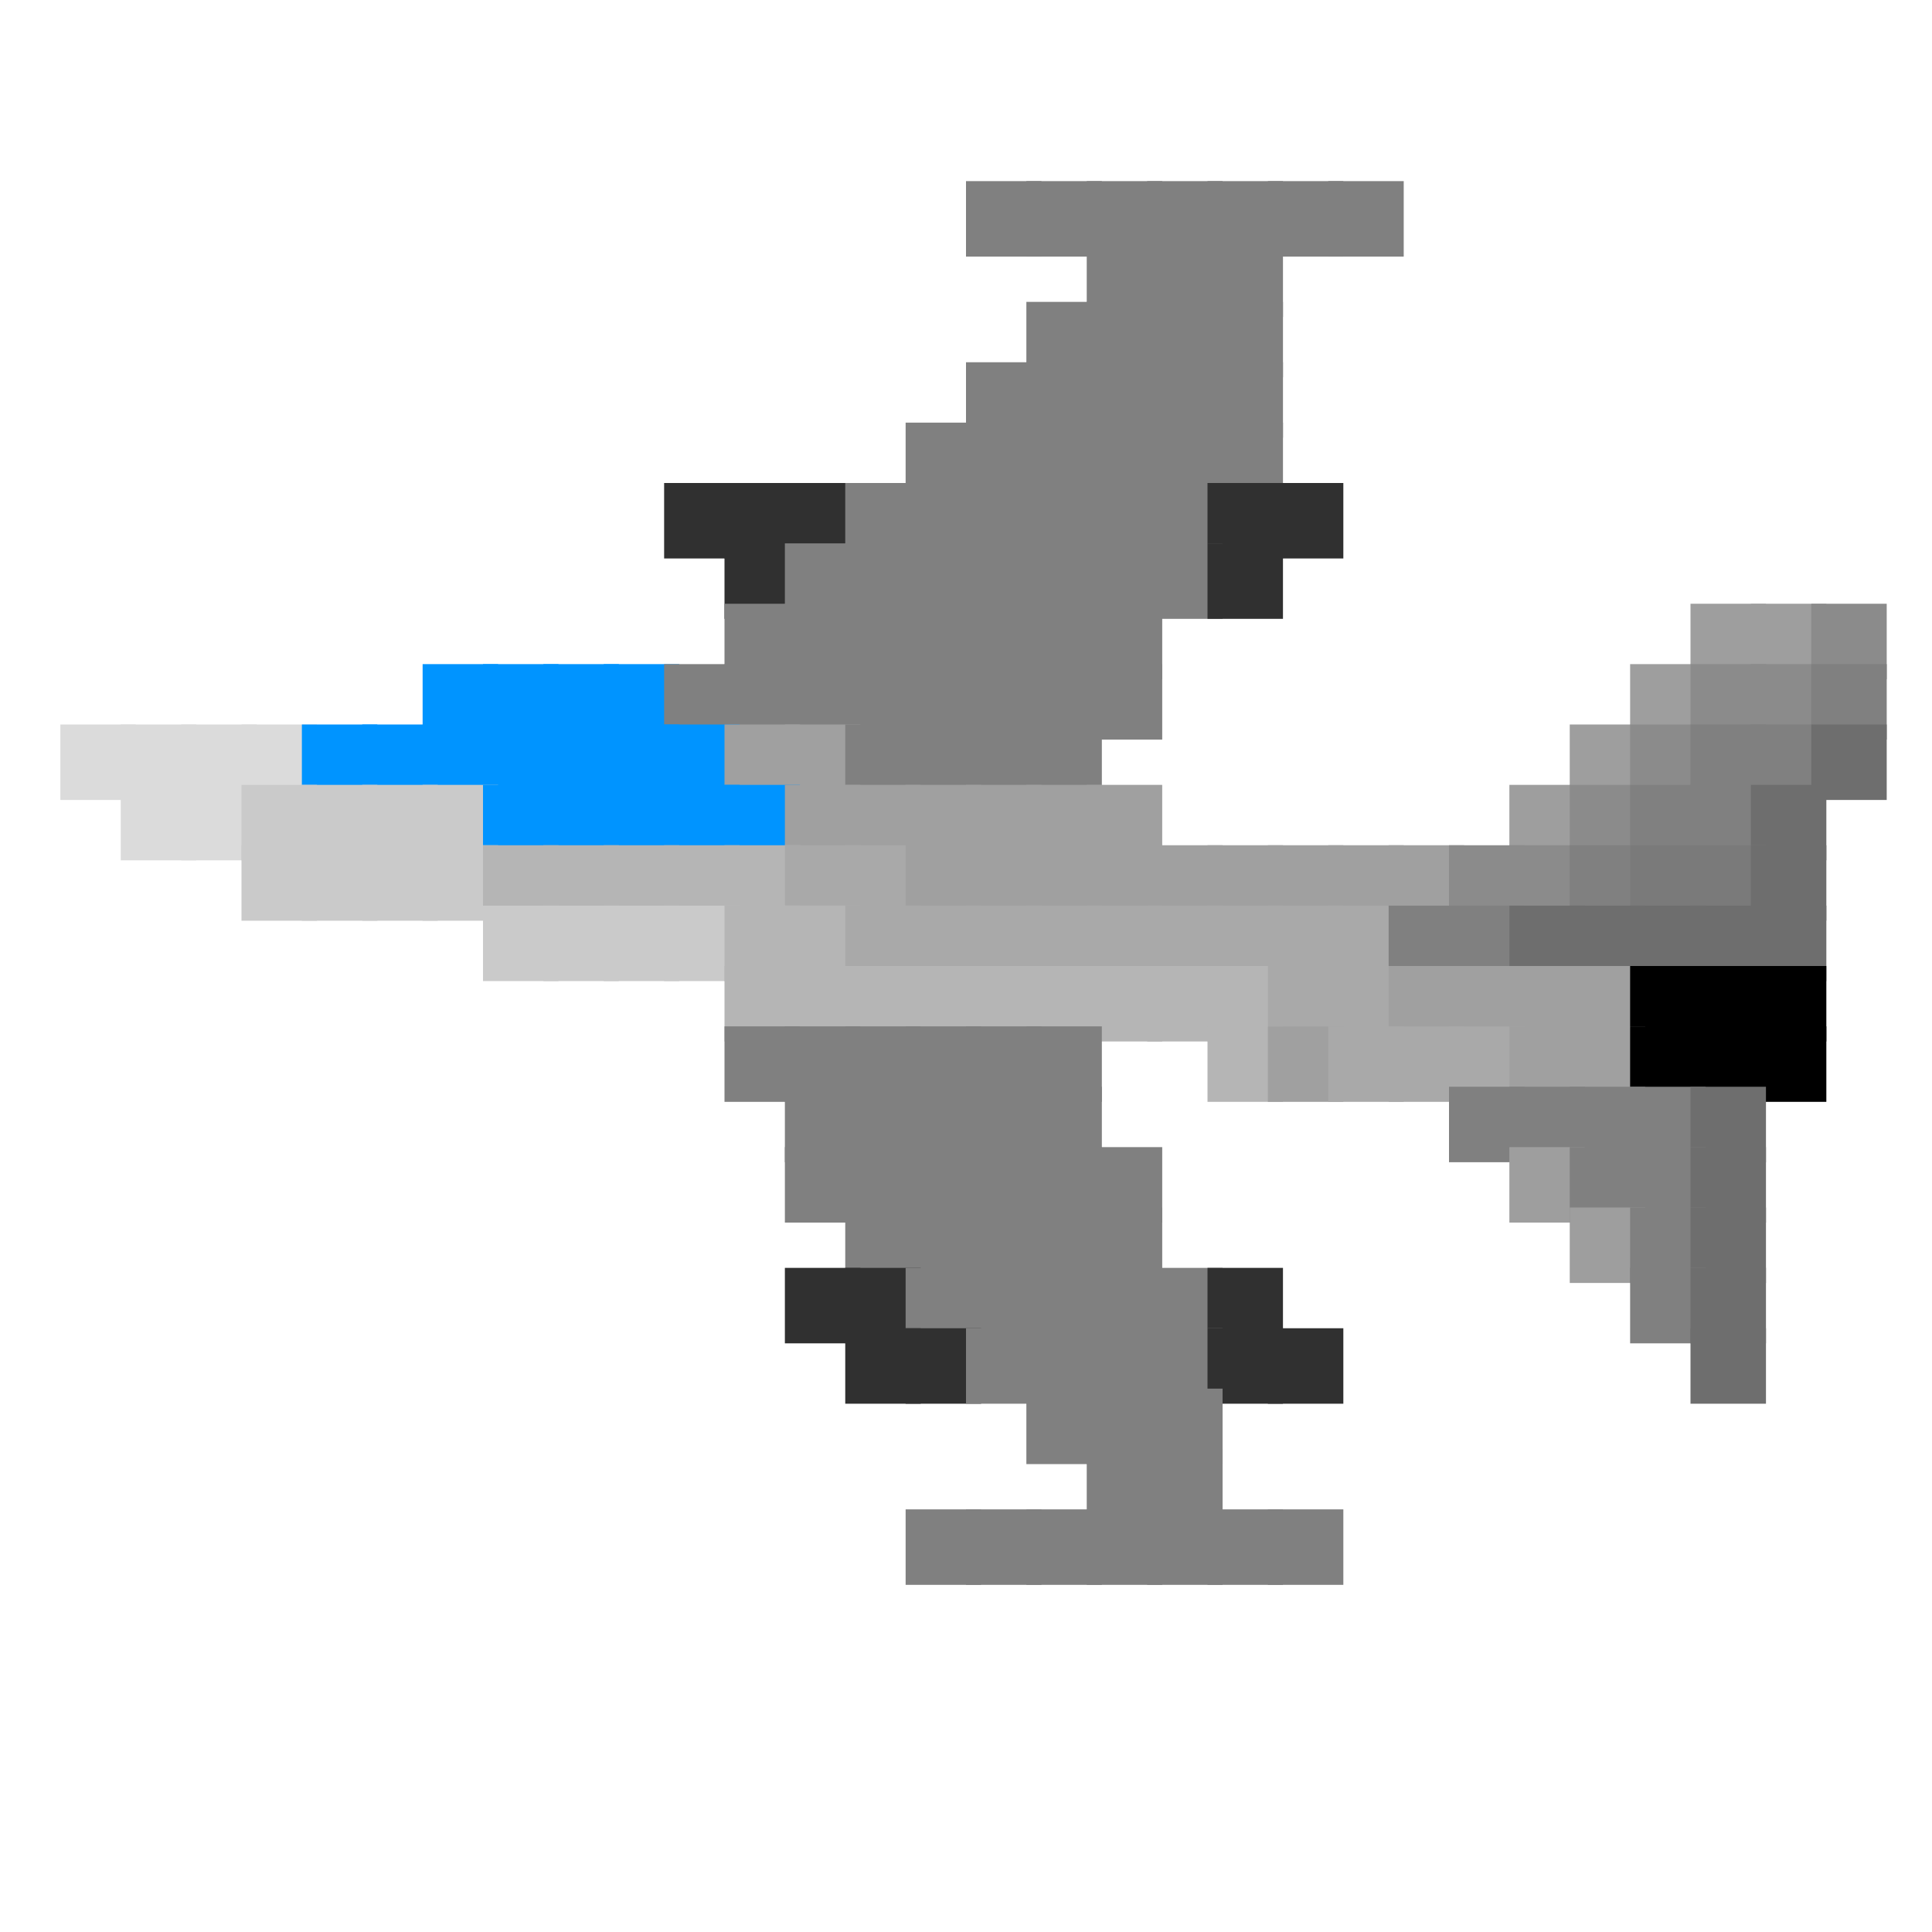 <?xml version="1.0" encoding="utf-8" ?>
<svg baseProfile="full" height="128px" version="1.1" width="128px" xmlns="http://www.w3.org/2000/svg" xmlns:ev="http://www.w3.org/2001/xml-events" xmlns:xlink="http://www.w3.org/1999/xlink"><defs /><rect fill="rgb(128,128,128)" height="5px" width="5px" x="64px" y="12px" /><rect fill="rgb(128,128,128)" height="5px" width="5px" x="68px" y="12px" /><rect fill="rgb(128,128,128)" height="5px" width="5px" x="72px" y="12px" /><rect fill="rgb(128,128,128)" height="5px" width="5px" x="76px" y="12px" /><rect fill="rgb(128,128,128)" height="5px" width="5px" x="80px" y="12px" /><rect fill="rgb(128,128,128)" height="5px" width="5px" x="84px" y="12px" /><rect fill="rgb(128,128,128)" height="5px" width="5px" x="88px" y="12px" /><rect fill="rgb(128,128,128)" height="5px" width="5px" x="72px" y="16px" /><rect fill="rgb(128,128,128)" height="5px" width="5px" x="76px" y="16px" /><rect fill="rgb(128,128,128)" height="5px" width="5px" x="80px" y="16px" /><rect fill="rgb(128,128,128)" height="5px" width="5px" x="68px" y="20px" /><rect fill="rgb(128,128,128)" height="5px" width="5px" x="72px" y="20px" /><rect fill="rgb(128,128,128)" height="5px" width="5px" x="76px" y="20px" /><rect fill="rgb(128,128,128)" height="5px" width="5px" x="80px" y="20px" /><rect fill="rgb(128,128,128)" height="5px" width="5px" x="64px" y="24px" /><rect fill="rgb(128,128,128)" height="5px" width="5px" x="68px" y="24px" /><rect fill="rgb(128,128,128)" height="5px" width="5px" x="72px" y="24px" /><rect fill="rgb(128,128,128)" height="5px" width="5px" x="76px" y="24px" /><rect fill="rgb(128,128,128)" height="5px" width="5px" x="80px" y="24px" /><rect fill="rgb(128,128,128)" height="5px" width="5px" x="60px" y="28px" /><rect fill="rgb(128,128,128)" height="5px" width="5px" x="64px" y="28px" /><rect fill="rgb(128,128,128)" height="5px" width="5px" x="68px" y="28px" /><rect fill="rgb(128,128,128)" height="5px" width="5px" x="72px" y="28px" /><rect fill="rgb(128,128,128)" height="5px" width="5px" x="76px" y="28px" /><rect fill="rgb(128,128,128)" height="5px" width="5px" x="80px" y="28px" /><rect fill="rgb(48,48,48)" height="5px" width="5px" x="44px" y="32px" /><rect fill="rgb(48,48,48)" height="5px" width="5px" x="48px" y="32px" /><rect fill="rgb(48,48,48)" height="5px" width="5px" x="52px" y="32px" /><rect fill="rgb(128,128,128)" height="5px" width="5px" x="56px" y="32px" /><rect fill="rgb(128,128,128)" height="5px" width="5px" x="60px" y="32px" /><rect fill="rgb(128,128,128)" height="5px" width="5px" x="64px" y="32px" /><rect fill="rgb(128,128,128)" height="5px" width="5px" x="68px" y="32px" /><rect fill="rgb(128,128,128)" height="5px" width="5px" x="72px" y="32px" /><rect fill="rgb(128,128,128)" height="5px" width="5px" x="76px" y="32px" /><rect fill="rgb(48,48,48)" height="5px" width="5px" x="80px" y="32px" /><rect fill="rgb(48,48,48)" height="5px" width="5px" x="84px" y="32px" /><rect fill="rgb(48,48,48)" height="5px" width="5px" x="48px" y="36px" /><rect fill="rgb(128,128,128)" height="5px" width="5px" x="52px" y="36px" /><rect fill="rgb(128,128,128)" height="5px" width="5px" x="56px" y="36px" /><rect fill="rgb(128,128,128)" height="5px" width="5px" x="60px" y="36px" /><rect fill="rgb(128,128,128)" height="5px" width="5px" x="64px" y="36px" /><rect fill="rgb(128,128,128)" height="5px" width="5px" x="68px" y="36px" /><rect fill="rgb(128,128,128)" height="5px" width="5px" x="72px" y="36px" /><rect fill="rgb(128,128,128)" height="5px" width="5px" x="76px" y="36px" /><rect fill="rgb(48,48,48)" height="5px" width="5px" x="80px" y="36px" /><rect fill="rgb(128,128,128)" height="5px" width="5px" x="48px" y="40px" /><rect fill="rgb(128,128,128)" height="5px" width="5px" x="52px" y="40px" /><rect fill="rgb(128,128,128)" height="5px" width="5px" x="56px" y="40px" /><rect fill="rgb(128,128,128)" height="5px" width="5px" x="60px" y="40px" /><rect fill="rgb(128,128,128)" height="5px" width="5px" x="64px" y="40px" /><rect fill="rgb(128,128,128)" height="5px" width="5px" x="68px" y="40px" /><rect fill="rgb(128,128,128)" height="5px" width="5px" x="72px" y="40px" /><rect fill="rgb(158,158,158)" height="5px" width="5px" x="112px" y="40px" /><rect fill="rgb(158,158,158)" height="5px" width="5px" x="116px" y="40px" /><rect fill="rgb(139,139,139)" height="5px" width="5px" x="120px" y="40px" /><rect fill="rgb(0,148,255)" height="5px" width="5px" x="28px" y="44px" /><rect fill="rgb(0,148,255)" height="5px" width="5px" x="32px" y="44px" /><rect fill="rgb(0,148,255)" height="5px" width="5px" x="36px" y="44px" /><rect fill="rgb(0,148,255)" height="5px" width="5px" x="40px" y="44px" /><rect fill="rgb(128,128,128)" height="5px" width="5px" x="44px" y="44px" /><rect fill="rgb(128,128,128)" height="5px" width="5px" x="48px" y="44px" /><rect fill="rgb(128,128,128)" height="5px" width="5px" x="52px" y="44px" /><rect fill="rgb(128,128,128)" height="5px" width="5px" x="56px" y="44px" /><rect fill="rgb(128,128,128)" height="5px" width="5px" x="60px" y="44px" /><rect fill="rgb(128,128,128)" height="5px" width="5px" x="64px" y="44px" /><rect fill="rgb(128,128,128)" height="5px" width="5px" x="68px" y="44px" /><rect fill="rgb(128,128,128)" height="5px" width="5px" x="72px" y="44px" /><rect fill="rgb(158,158,158)" height="5px" width="5px" x="108px" y="44px" /><rect fill="rgb(139,139,139)" height="5px" width="5px" x="112px" y="44px" /><rect fill="rgb(139,139,139)" height="5px" width="5px" x="116px" y="44px" /><rect fill="rgb(128,128,128)" height="5px" width="5px" x="120px" y="44px" /><rect fill="rgb(219,219,219)" height="5px" width="5px" x="4px" y="48px" /><rect fill="rgb(219,219,219)" height="5px" width="5px" x="8px" y="48px" /><rect fill="rgb(219,219,219)" height="5px" width="5px" x="12px" y="48px" /><rect fill="rgb(219,219,219)" height="5px" width="5px" x="16px" y="48px" /><rect fill="rgb(0,148,255)" height="5px" width="5px" x="20px" y="48px" /><rect fill="rgb(0,148,255)" height="5px" width="5px" x="24px" y="48px" /><rect fill="rgb(0,148,255)" height="5px" width="5px" x="28px" y="48px" /><rect fill="rgb(0,148,255)" height="5px" width="5px" x="32px" y="48px" /><rect fill="rgb(0,148,255)" height="5px" width="5px" x="36px" y="48px" /><rect fill="rgb(0,148,255)" height="5px" width="5px" x="40px" y="48px" /><rect fill="rgb(0,148,255)" height="5px" width="5px" x="44px" y="48px" /><rect fill="rgb(160,160,160)" height="5px" width="5px" x="48px" y="48px" /><rect fill="rgb(160,160,160)" height="5px" width="5px" x="52px" y="48px" /><rect fill="rgb(128,128,128)" height="5px" width="5px" x="56px" y="48px" /><rect fill="rgb(128,128,128)" height="5px" width="5px" x="60px" y="48px" /><rect fill="rgb(128,128,128)" height="5px" width="5px" x="64px" y="48px" /><rect fill="rgb(128,128,128)" height="5px" width="5px" x="68px" y="48px" /><rect fill="rgb(158,158,158)" height="5px" width="5px" x="104px" y="48px" /><rect fill="rgb(139,139,139)" height="5px" width="5px" x="108px" y="48px" /><rect fill="rgb(128,128,128)" height="5px" width="5px" x="112px" y="48px" /><rect fill="rgb(128,128,128)" height="5px" width="5px" x="116px" y="48px" /><rect fill="rgb(110,110,110)" height="5px" width="5px" x="120px" y="48px" /><rect fill="rgb(219,219,219)" height="5px" width="5px" x="8px" y="52px" /><rect fill="rgb(219,219,219)" height="5px" width="5px" x="12px" y="52px" /><rect fill="rgb(202,202,202)" height="5px" width="5px" x="16px" y="52px" /><rect fill="rgb(202,202,202)" height="5px" width="5px" x="20px" y="52px" /><rect fill="rgb(202,202,202)" height="5px" width="5px" x="24px" y="52px" /><rect fill="rgb(202,202,202)" height="5px" width="5px" x="28px" y="52px" /><rect fill="rgb(0,148,255)" height="5px" width="5px" x="32px" y="52px" /><rect fill="rgb(0,148,255)" height="5px" width="5px" x="36px" y="52px" /><rect fill="rgb(0,148,255)" height="5px" width="5px" x="40px" y="52px" /><rect fill="rgb(0,148,255)" height="5px" width="5px" x="44px" y="52px" /><rect fill="rgb(0,148,255)" height="5px" width="5px" x="48px" y="52px" /><rect fill="rgb(160,160,160)" height="5px" width="5px" x="52px" y="52px" /><rect fill="rgb(160,160,160)" height="5px" width="5px" x="56px" y="52px" /><rect fill="rgb(160,160,160)" height="5px" width="5px" x="60px" y="52px" /><rect fill="rgb(160,160,160)" height="5px" width="5px" x="64px" y="52px" /><rect fill="rgb(160,160,160)" height="5px" width="5px" x="68px" y="52px" /><rect fill="rgb(160,160,160)" height="5px" width="5px" x="72px" y="52px" /><rect fill="rgb(158,158,158)" height="5px" width="5px" x="100px" y="52px" /><rect fill="rgb(139,139,139)" height="5px" width="5px" x="104px" y="52px" /><rect fill="rgb(128,128,128)" height="5px" width="5px" x="108px" y="52px" /><rect fill="rgb(128,128,128)" height="5px" width="5px" x="112px" y="52px" /><rect fill="rgb(110,110,110)" height="5px" width="5px" x="116px" y="52px" /><rect fill="rgb(202,202,202)" height="5px" width="5px" x="16px" y="56px" /><rect fill="rgb(202,202,202)" height="5px" width="5px" x="20px" y="56px" /><rect fill="rgb(202,202,202)" height="5px" width="5px" x="24px" y="56px" /><rect fill="rgb(202,202,202)" height="5px" width="5px" x="28px" y="56px" /><rect fill="rgb(181,181,181)" height="5px" width="5px" x="32px" y="56px" /><rect fill="rgb(181,181,181)" height="5px" width="5px" x="36px" y="56px" /><rect fill="rgb(181,181,181)" height="5px" width="5px" x="40px" y="56px" /><rect fill="rgb(181,181,181)" height="5px" width="5px" x="44px" y="56px" /><rect fill="rgb(181,181,181)" height="5px" width="5px" x="48px" y="56px" /><rect fill="rgb(169,169,169)" height="5px" width="5px" x="52px" y="56px" /><rect fill="rgb(169,169,169)" height="5px" width="5px" x="56px" y="56px" /><rect fill="rgb(160,160,160)" height="5px" width="5px" x="60px" y="56px" /><rect fill="rgb(160,160,160)" height="5px" width="5px" x="64px" y="56px" /><rect fill="rgb(160,160,160)" height="5px" width="5px" x="68px" y="56px" /><rect fill="rgb(160,160,160)" height="5px" width="5px" x="72px" y="56px" /><rect fill="rgb(160,160,160)" height="5px" width="5px" x="76px" y="56px" /><rect fill="rgb(160,160,160)" height="5px" width="5px" x="80px" y="56px" /><rect fill="rgb(160,160,160)" height="5px" width="5px" x="84px" y="56px" /><rect fill="rgb(160,160,160)" height="5px" width="5px" x="88px" y="56px" /><rect fill="rgb(160,160,160)" height="5px" width="5px" x="92px" y="56px" /><rect fill="rgb(139,139,139)" height="5px" width="5px" x="96px" y="56px" /><rect fill="rgb(139,139,139)" height="5px" width="5px" x="100px" y="56px" /><rect fill="rgb(128,128,128)" height="5px" width="5px" x="104px" y="56px" /><rect fill="rgb(122,122,122)" height="5px" width="5px" x="108px" y="56px" /><rect fill="rgb(122,122,122)" height="5px" width="5px" x="112px" y="56px" /><rect fill="rgb(110,110,110)" height="5px" width="5px" x="116px" y="56px" /><rect fill="rgb(202,202,202)" height="5px" width="5px" x="32px" y="60px" /><rect fill="rgb(202,202,202)" height="5px" width="5px" x="36px" y="60px" /><rect fill="rgb(202,202,202)" height="5px" width="5px" x="40px" y="60px" /><rect fill="rgb(202,202,202)" height="5px" width="5px" x="44px" y="60px" /><rect fill="rgb(181,181,181)" height="5px" width="5px" x="48px" y="60px" /><rect fill="rgb(181,181,181)" height="5px" width="5px" x="52px" y="60px" /><rect fill="rgb(169,169,169)" height="5px" width="5px" x="56px" y="60px" /><rect fill="rgb(169,169,169)" height="5px" width="5px" x="60px" y="60px" /><rect fill="rgb(169,169,169)" height="5px" width="5px" x="64px" y="60px" /><rect fill="rgb(169,169,169)" height="5px" width="5px" x="68px" y="60px" /><rect fill="rgb(169,169,169)" height="5px" width="5px" x="72px" y="60px" /><rect fill="rgb(169,169,169)" height="5px" width="5px" x="76px" y="60px" /><rect fill="rgb(169,169,169)" height="5px" width="5px" x="80px" y="60px" /><rect fill="rgb(169,169,169)" height="5px" width="5px" x="84px" y="60px" /><rect fill="rgb(169,169,169)" height="5px" width="5px" x="88px" y="60px" /><rect fill="rgb(128,128,128)" height="5px" width="5px" x="92px" y="60px" /><rect fill="rgb(128,128,128)" height="5px" width="5px" x="96px" y="60px" /><rect fill="rgb(110,110,110)" height="5px" width="5px" x="100px" y="60px" /><rect fill="rgb(110,110,110)" height="5px" width="5px" x="104px" y="60px" /><rect fill="rgb(110,110,110)" height="5px" width="5px" x="108px" y="60px" /><rect fill="rgb(110,110,110)" height="5px" width="5px" x="112px" y="60px" /><rect fill="rgb(110,110,110)" height="5px" width="5px" x="116px" y="60px" /><rect fill="rgb(181,181,181)" height="5px" width="5px" x="48px" y="64px" /><rect fill="rgb(181,181,181)" height="5px" width="5px" x="52px" y="64px" /><rect fill="rgb(181,181,181)" height="5px" width="5px" x="56px" y="64px" /><rect fill="rgb(181,181,181)" height="5px" width="5px" x="60px" y="64px" /><rect fill="rgb(181,181,181)" height="5px" width="5px" x="64px" y="64px" /><rect fill="rgb(181,181,181)" height="5px" width="5px" x="68px" y="64px" /><rect fill="rgb(181,181,181)" height="5px" width="5px" x="72px" y="64px" /><rect fill="rgb(181,181,181)" height="5px" width="5px" x="76px" y="64px" /><rect fill="rgb(181,181,181)" height="5px" width="5px" x="80px" y="64px" /><rect fill="rgb(169,169,169)" height="5px" width="5px" x="84px" y="64px" /><rect fill="rgb(169,169,169)" height="5px" width="5px" x="88px" y="64px" /><rect fill="rgb(160,160,160)" height="5px" width="5px" x="92px" y="64px" /><rect fill="rgb(160,160,160)" height="5px" width="5px" x="96px" y="64px" /><rect fill="rgb(160,160,160)" height="5px" width="5px" x="100px" y="64px" /><rect fill="rgb(160,160,160)" height="5px" width="5px" x="104px" y="64px" /><rect fill="rgb(0,0,0)" height="5px" width="5px" x="108px" y="64px" /><rect fill="rgb(0,0,0)" height="5px" width="5px" x="112px" y="64px" /><rect fill="rgb(0,0,0)" height="5px" width="5px" x="116px" y="64px" /><rect fill="rgb(128,128,128)" height="5px" width="5px" x="48px" y="68px" /><rect fill="rgb(128,128,128)" height="5px" width="5px" x="52px" y="68px" /><rect fill="rgb(128,128,128)" height="5px" width="5px" x="56px" y="68px" /><rect fill="rgb(128,128,128)" height="5px" width="5px" x="60px" y="68px" /><rect fill="rgb(128,128,128)" height="5px" width="5px" x="64px" y="68px" /><rect fill="rgb(128,128,128)" height="5px" width="5px" x="68px" y="68px" /><rect fill="rgb(181,181,181)" height="5px" width="5px" x="80px" y="68px" /><rect fill="rgb(160,160,160)" height="5px" width="5px" x="84px" y="68px" /><rect fill="rgb(169,169,169)" height="5px" width="5px" x="88px" y="68px" /><rect fill="rgb(169,169,169)" height="5px" width="5px" x="92px" y="68px" /><rect fill="rgb(169,169,169)" height="5px" width="5px" x="96px" y="68px" /><rect fill="rgb(160,160,160)" height="5px" width="5px" x="100px" y="68px" /><rect fill="rgb(160,160,160)" height="5px" width="5px" x="104px" y="68px" /><rect fill="rgb(0,0,0)" height="5px" width="5px" x="108px" y="68px" /><rect fill="rgb(0,0,0)" height="5px" width="5px" x="112px" y="68px" /><rect fill="rgb(0,0,0)" height="5px" width="5px" x="116px" y="68px" /><rect fill="rgb(128,128,128)" height="5px" width="5px" x="52px" y="72px" /><rect fill="rgb(128,128,128)" height="5px" width="5px" x="56px" y="72px" /><rect fill="rgb(128,128,128)" height="5px" width="5px" x="60px" y="72px" /><rect fill="rgb(128,128,128)" height="5px" width="5px" x="64px" y="72px" /><rect fill="rgb(128,128,128)" height="5px" width="5px" x="68px" y="72px" /><rect fill="rgb(128,128,128)" height="5px" width="5px" x="96px" y="72px" /><rect fill="rgb(128,128,128)" height="5px" width="5px" x="100px" y="72px" /><rect fill="rgb(128,128,128)" height="5px" width="5px" x="104px" y="72px" /><rect fill="rgb(128,128,128)" height="5px" width="5px" x="108px" y="72px" /><rect fill="rgb(110,110,110)" height="5px" width="5px" x="112px" y="72px" /><rect fill="rgb(128,128,128)" height="5px" width="5px" x="52px" y="76px" /><rect fill="rgb(128,128,128)" height="5px" width="5px" x="56px" y="76px" /><rect fill="rgb(128,128,128)" height="5px" width="5px" x="60px" y="76px" /><rect fill="rgb(128,128,128)" height="5px" width="5px" x="64px" y="76px" /><rect fill="rgb(128,128,128)" height="5px" width="5px" x="68px" y="76px" /><rect fill="rgb(128,128,128)" height="5px" width="5px" x="72px" y="76px" /><rect fill="rgb(158,158,158)" height="5px" width="5px" x="100px" y="76px" /><rect fill="rgb(128,128,128)" height="5px" width="5px" x="104px" y="76px" /><rect fill="rgb(128,128,128)" height="5px" width="5px" x="108px" y="76px" /><rect fill="rgb(110,110,110)" height="5px" width="5px" x="112px" y="76px" /><rect fill="rgb(128,128,128)" height="5px" width="5px" x="56px" y="80px" /><rect fill="rgb(128,128,128)" height="5px" width="5px" x="60px" y="80px" /><rect fill="rgb(128,128,128)" height="5px" width="5px" x="64px" y="80px" /><rect fill="rgb(128,128,128)" height="5px" width="5px" x="68px" y="80px" /><rect fill="rgb(128,128,128)" height="5px" width="5px" x="72px" y="80px" /><rect fill="rgb(158,158,158)" height="5px" width="5px" x="104px" y="80px" /><rect fill="rgb(128,128,128)" height="5px" width="5px" x="108px" y="80px" /><rect fill="rgb(110,110,110)" height="5px" width="5px" x="112px" y="80px" /><rect fill="rgb(48,48,48)" height="5px" width="5px" x="52px" y="84px" /><rect fill="rgb(48,48,48)" height="5px" width="5px" x="56px" y="84px" /><rect fill="rgb(128,128,128)" height="5px" width="5px" x="60px" y="84px" /><rect fill="rgb(128,128,128)" height="5px" width="5px" x="64px" y="84px" /><rect fill="rgb(128,128,128)" height="5px" width="5px" x="68px" y="84px" /><rect fill="rgb(128,128,128)" height="5px" width="5px" x="72px" y="84px" /><rect fill="rgb(128,128,128)" height="5px" width="5px" x="76px" y="84px" /><rect fill="rgb(48,48,48)" height="5px" width="5px" x="80px" y="84px" /><rect fill="rgb(128,128,128)" height="5px" width="5px" x="108px" y="84px" /><rect fill="rgb(110,110,110)" height="5px" width="5px" x="112px" y="84px" /><rect fill="rgb(48,48,48)" height="5px" width="5px" x="56px" y="88px" /><rect fill="rgb(48,48,48)" height="5px" width="5px" x="60px" y="88px" /><rect fill="rgb(128,128,128)" height="5px" width="5px" x="64px" y="88px" /><rect fill="rgb(128,128,128)" height="5px" width="5px" x="68px" y="88px" /><rect fill="rgb(128,128,128)" height="5px" width="5px" x="72px" y="88px" /><rect fill="rgb(128,128,128)" height="5px" width="5px" x="76px" y="88px" /><rect fill="rgb(48,48,48)" height="5px" width="5px" x="80px" y="88px" /><rect fill="rgb(48,48,48)" height="5px" width="5px" x="84px" y="88px" /><rect fill="rgb(110,110,110)" height="5px" width="5px" x="112px" y="88px" /><rect fill="rgb(128,128,128)" height="5px" width="5px" x="68px" y="92px" /><rect fill="rgb(128,128,128)" height="5px" width="5px" x="72px" y="92px" /><rect fill="rgb(128,128,128)" height="5px" width="5px" x="76px" y="92px" /><rect fill="rgb(128,128,128)" height="5px" width="5px" x="72px" y="96px" /><rect fill="rgb(128,128,128)" height="5px" width="5px" x="76px" y="96px" /><rect fill="rgb(128,128,128)" height="5px" width="5px" x="60px" y="100px" /><rect fill="rgb(128,128,128)" height="5px" width="5px" x="64px" y="100px" /><rect fill="rgb(128,128,128)" height="5px" width="5px" x="68px" y="100px" /><rect fill="rgb(128,128,128)" height="5px" width="5px" x="72px" y="100px" /><rect fill="rgb(128,128,128)" height="5px" width="5px" x="76px" y="100px" /><rect fill="rgb(128,128,128)" height="5px" width="5px" x="80px" y="100px" /><rect fill="rgb(128,128,128)" height="5px" width="5px" x="84px" y="100px" /></svg>